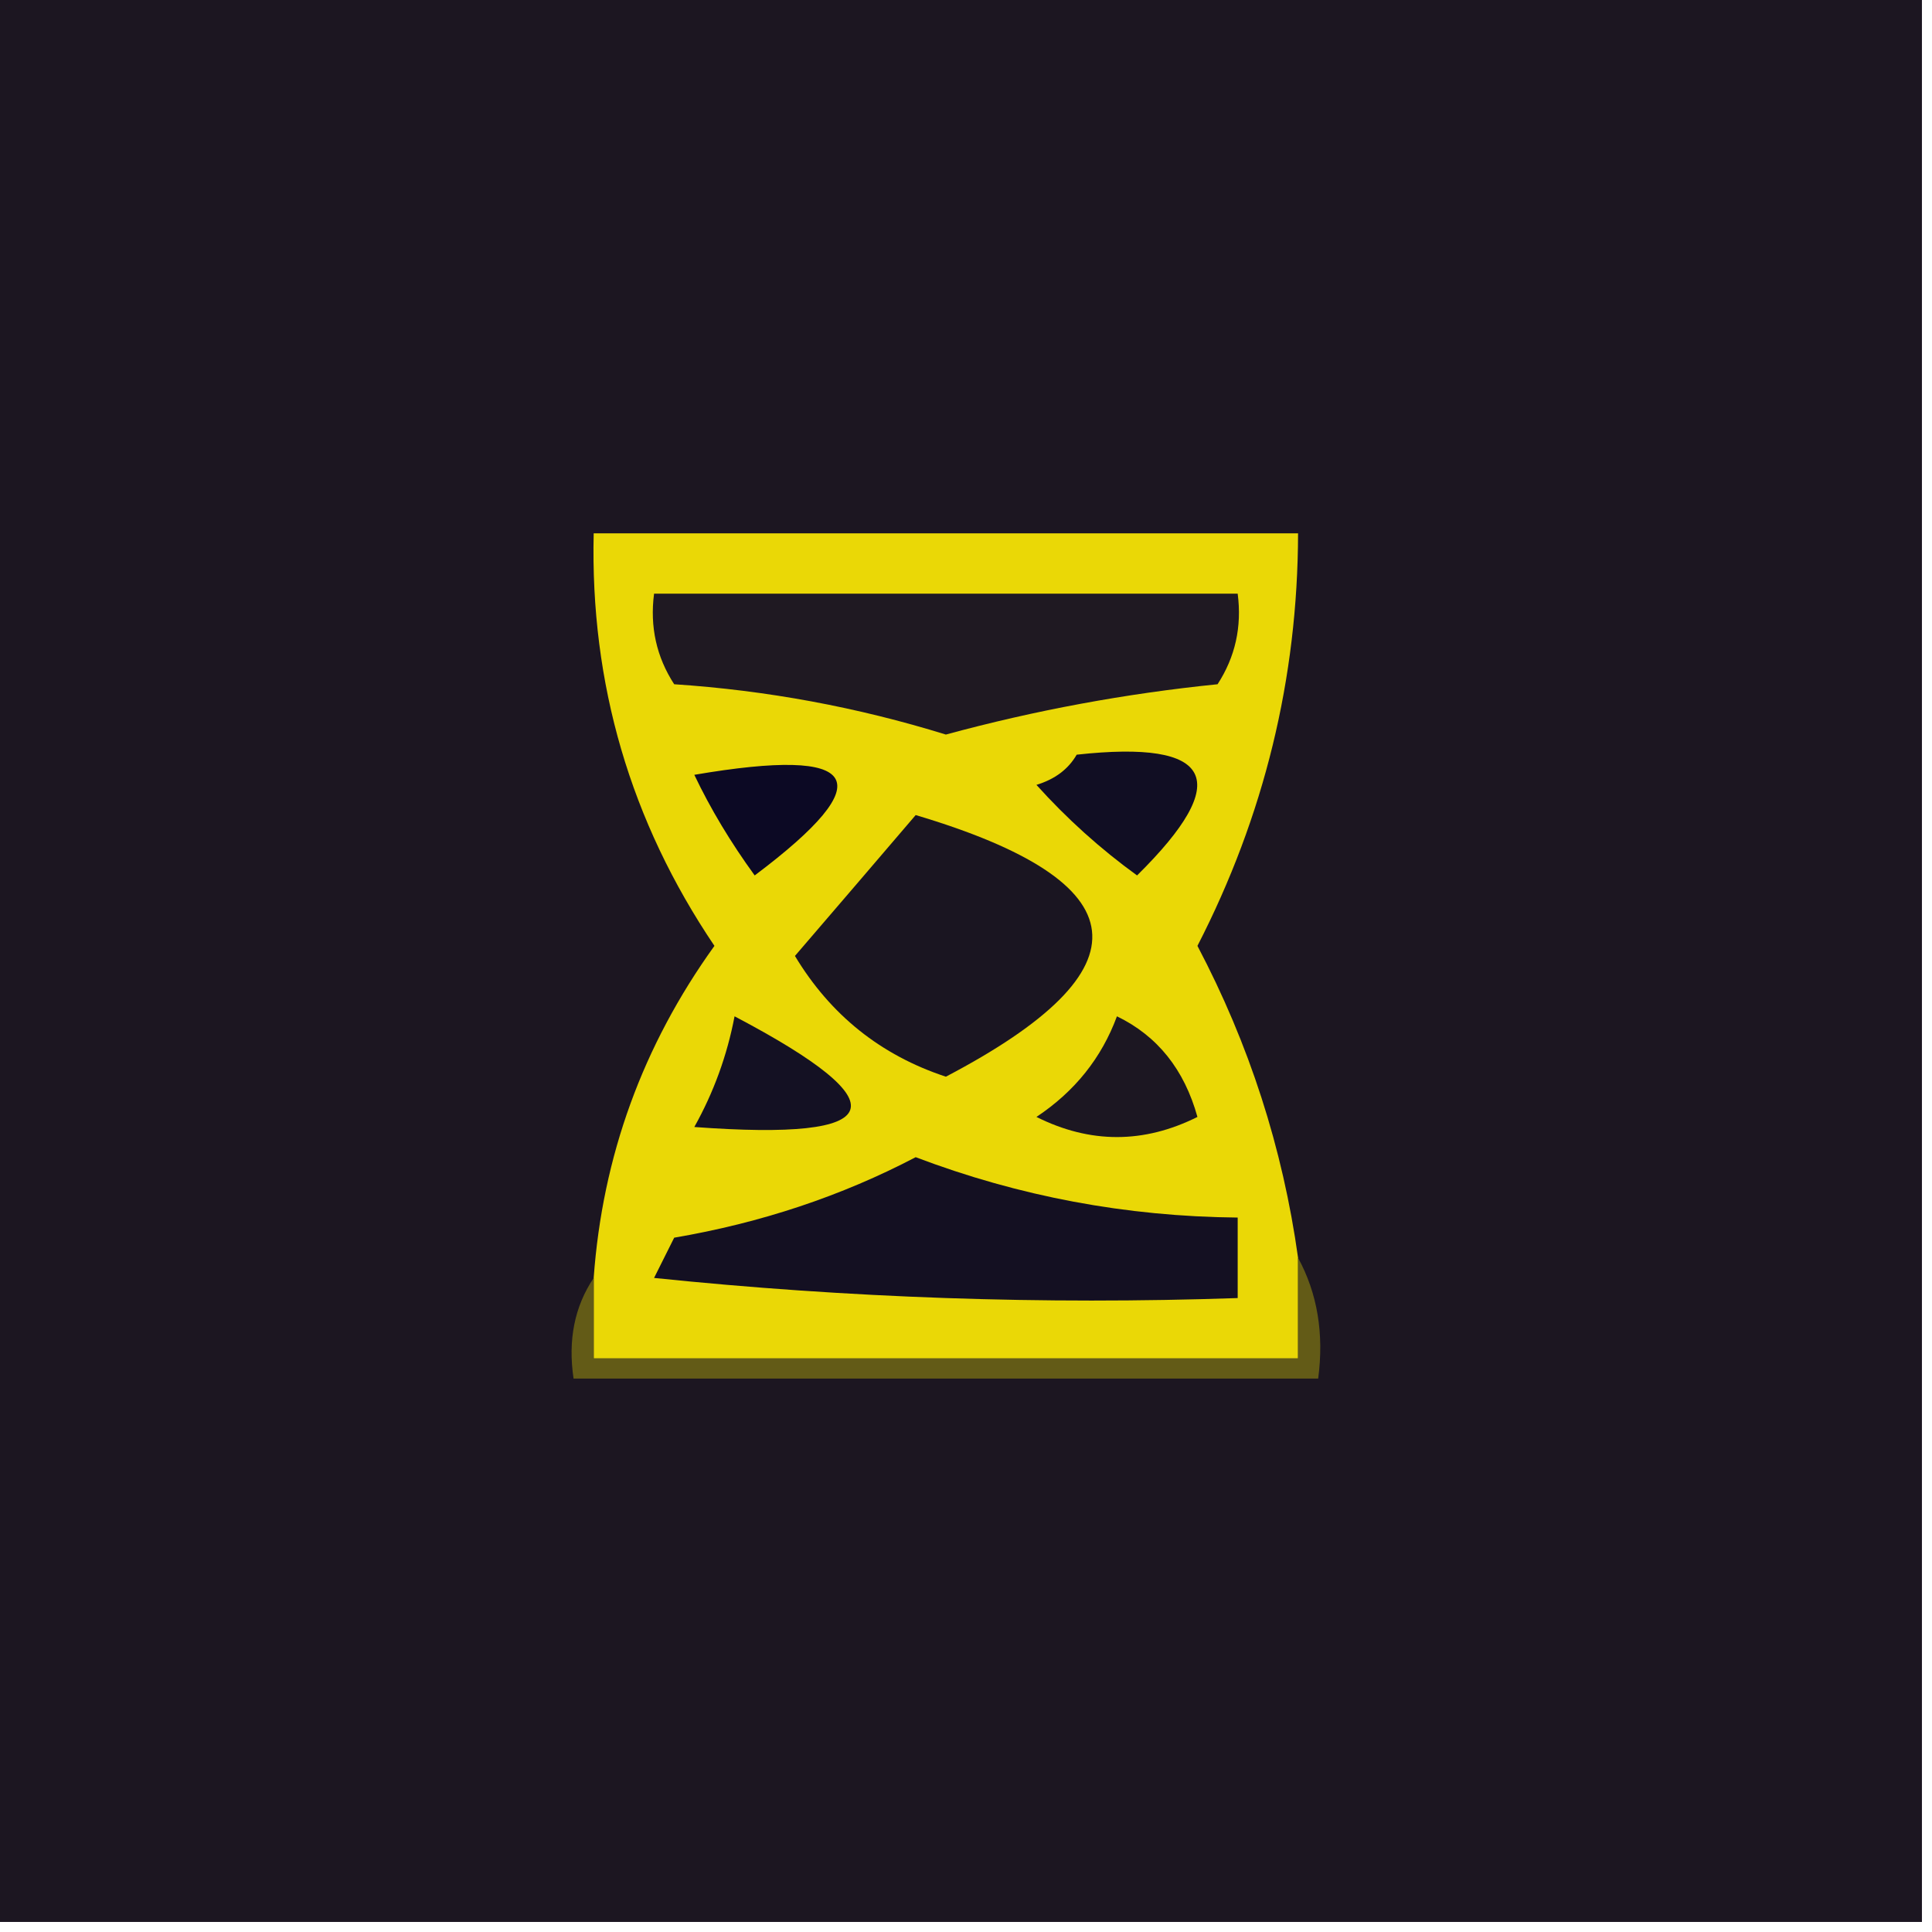 <?xml version="1.0" encoding="UTF-8"?>
<!DOCTYPE svg PUBLIC "-//W3C//DTD SVG 1.1//EN" "http://www.w3.org/Graphics/SVG/1.1/DTD/svg11.dtd">
<svg xmlns="http://www.w3.org/2000/svg" version="1.1" width="96px" height="96px" style="shape-rendering:geometricPrecision; text-rendering:geometricPrecision; image-rendering:optimizeQuality; fill-rule:evenodd; clip-rule:evenodd" xmlns:xlink="http://www.w3.org/1999/xlink">
<g><path style="opacity:1" fill="#1c1621" d="M -0.5,-0.5 C 31.5,-0.5 63.5,-0.5 95.5,-0.5C 95.5,31.5 95.5,63.5 95.5,95.5C 63.5,95.5 31.5,95.5 -0.5,95.5C -0.5,63.5 -0.5,31.5 -0.5,-0.5 Z"/></g>
<g><path style="opacity:1" fill="#ead806" d="M 64.5,62.5 C 64.5,64.167 64.5,65.833 64.5,67.5C 52.833,67.5 41.167,67.5 29.5,67.5C 29.5,66.167 29.5,64.833 29.5,63.5C 29.936,57.455 31.936,51.955 35.5,47C 31.324,40.812 29.324,33.979 29.5,26.5C 41.167,26.5 52.833,26.5 64.5,26.5C 64.485,33.709 62.818,40.543 59.5,47C 62.075,51.891 63.742,57.058 64.5,62.5 Z"/></g>
<g><path style="opacity:1" fill="#1a1521" d="M 45.5,40.5 C 56.678,43.829 57.178,48.162 47,53.5C 43.765,52.434 41.265,50.434 39.5,47.5C 41.523,45.147 43.523,42.814 45.5,40.5 Z"/></g>
<g><path style="opacity:1" fill="#0c0924" d="M 34.5,38.5 C 42.837,37.075 43.837,38.742 37.5,43.5C 36.304,41.855 35.304,40.189 34.5,38.5 Z"/></g>
<g><path style="opacity:1" fill="#110e23" d="M 53.5,37.5 C 60.313,36.751 61.313,38.751 56.5,43.5C 54.684,42.185 53.017,40.685 51.5,39C 52.416,38.722 53.083,38.222 53.5,37.5 Z"/></g>
<g><path style="opacity:1" fill="#1f1922" d="M 32.5,29.5 C 42.167,29.5 51.833,29.5 61.5,29.5C 61.714,31.144 61.38,32.644 60.5,34C 55.928,34.462 51.428,35.296 47,36.5C 42.602,35.138 38.102,34.304 33.5,34C 32.62,32.644 32.286,31.144 32.5,29.5 Z"/></g>
<g><path style="opacity:1" fill="#141123" d="M 36.5,50.5 C 44.825,54.88 44.159,56.714 34.5,56C 35.464,54.275 36.131,52.441 36.5,50.5 Z"/></g>
<g><path style="opacity:1" fill="#1c1722" d="M 55.5,50.5 C 57.513,51.475 58.846,53.142 59.5,55.5C 56.833,56.833 54.167,56.833 51.5,55.5C 53.404,54.234 54.737,52.568 55.5,50.5 Z"/></g>
<g><path style="opacity:1" fill="#141022" d="M 45.5,57.5 C 50.633,59.449 55.966,60.449 61.5,60.5C 61.5,61.833 61.5,63.167 61.5,64.5C 51.81,64.832 42.144,64.498 32.5,63.5C 32.833,62.833 33.167,62.167 33.5,61.5C 37.818,60.763 41.818,59.429 45.5,57.5 Z"/></g>
<g><path style="opacity:1" fill="#635b17" d="M 64.5,62.5 C 65.461,64.265 65.795,66.265 65.5,68.5C 53.167,68.5 40.833,68.5 28.5,68.5C 28.215,66.585 28.549,64.919 29.5,63.5C 29.5,64.833 29.5,66.167 29.5,67.5C 41.167,67.5 52.833,67.5 64.5,67.5C 64.5,65.833 64.5,64.167 64.5,62.5 Z"/></g>
</svg>
